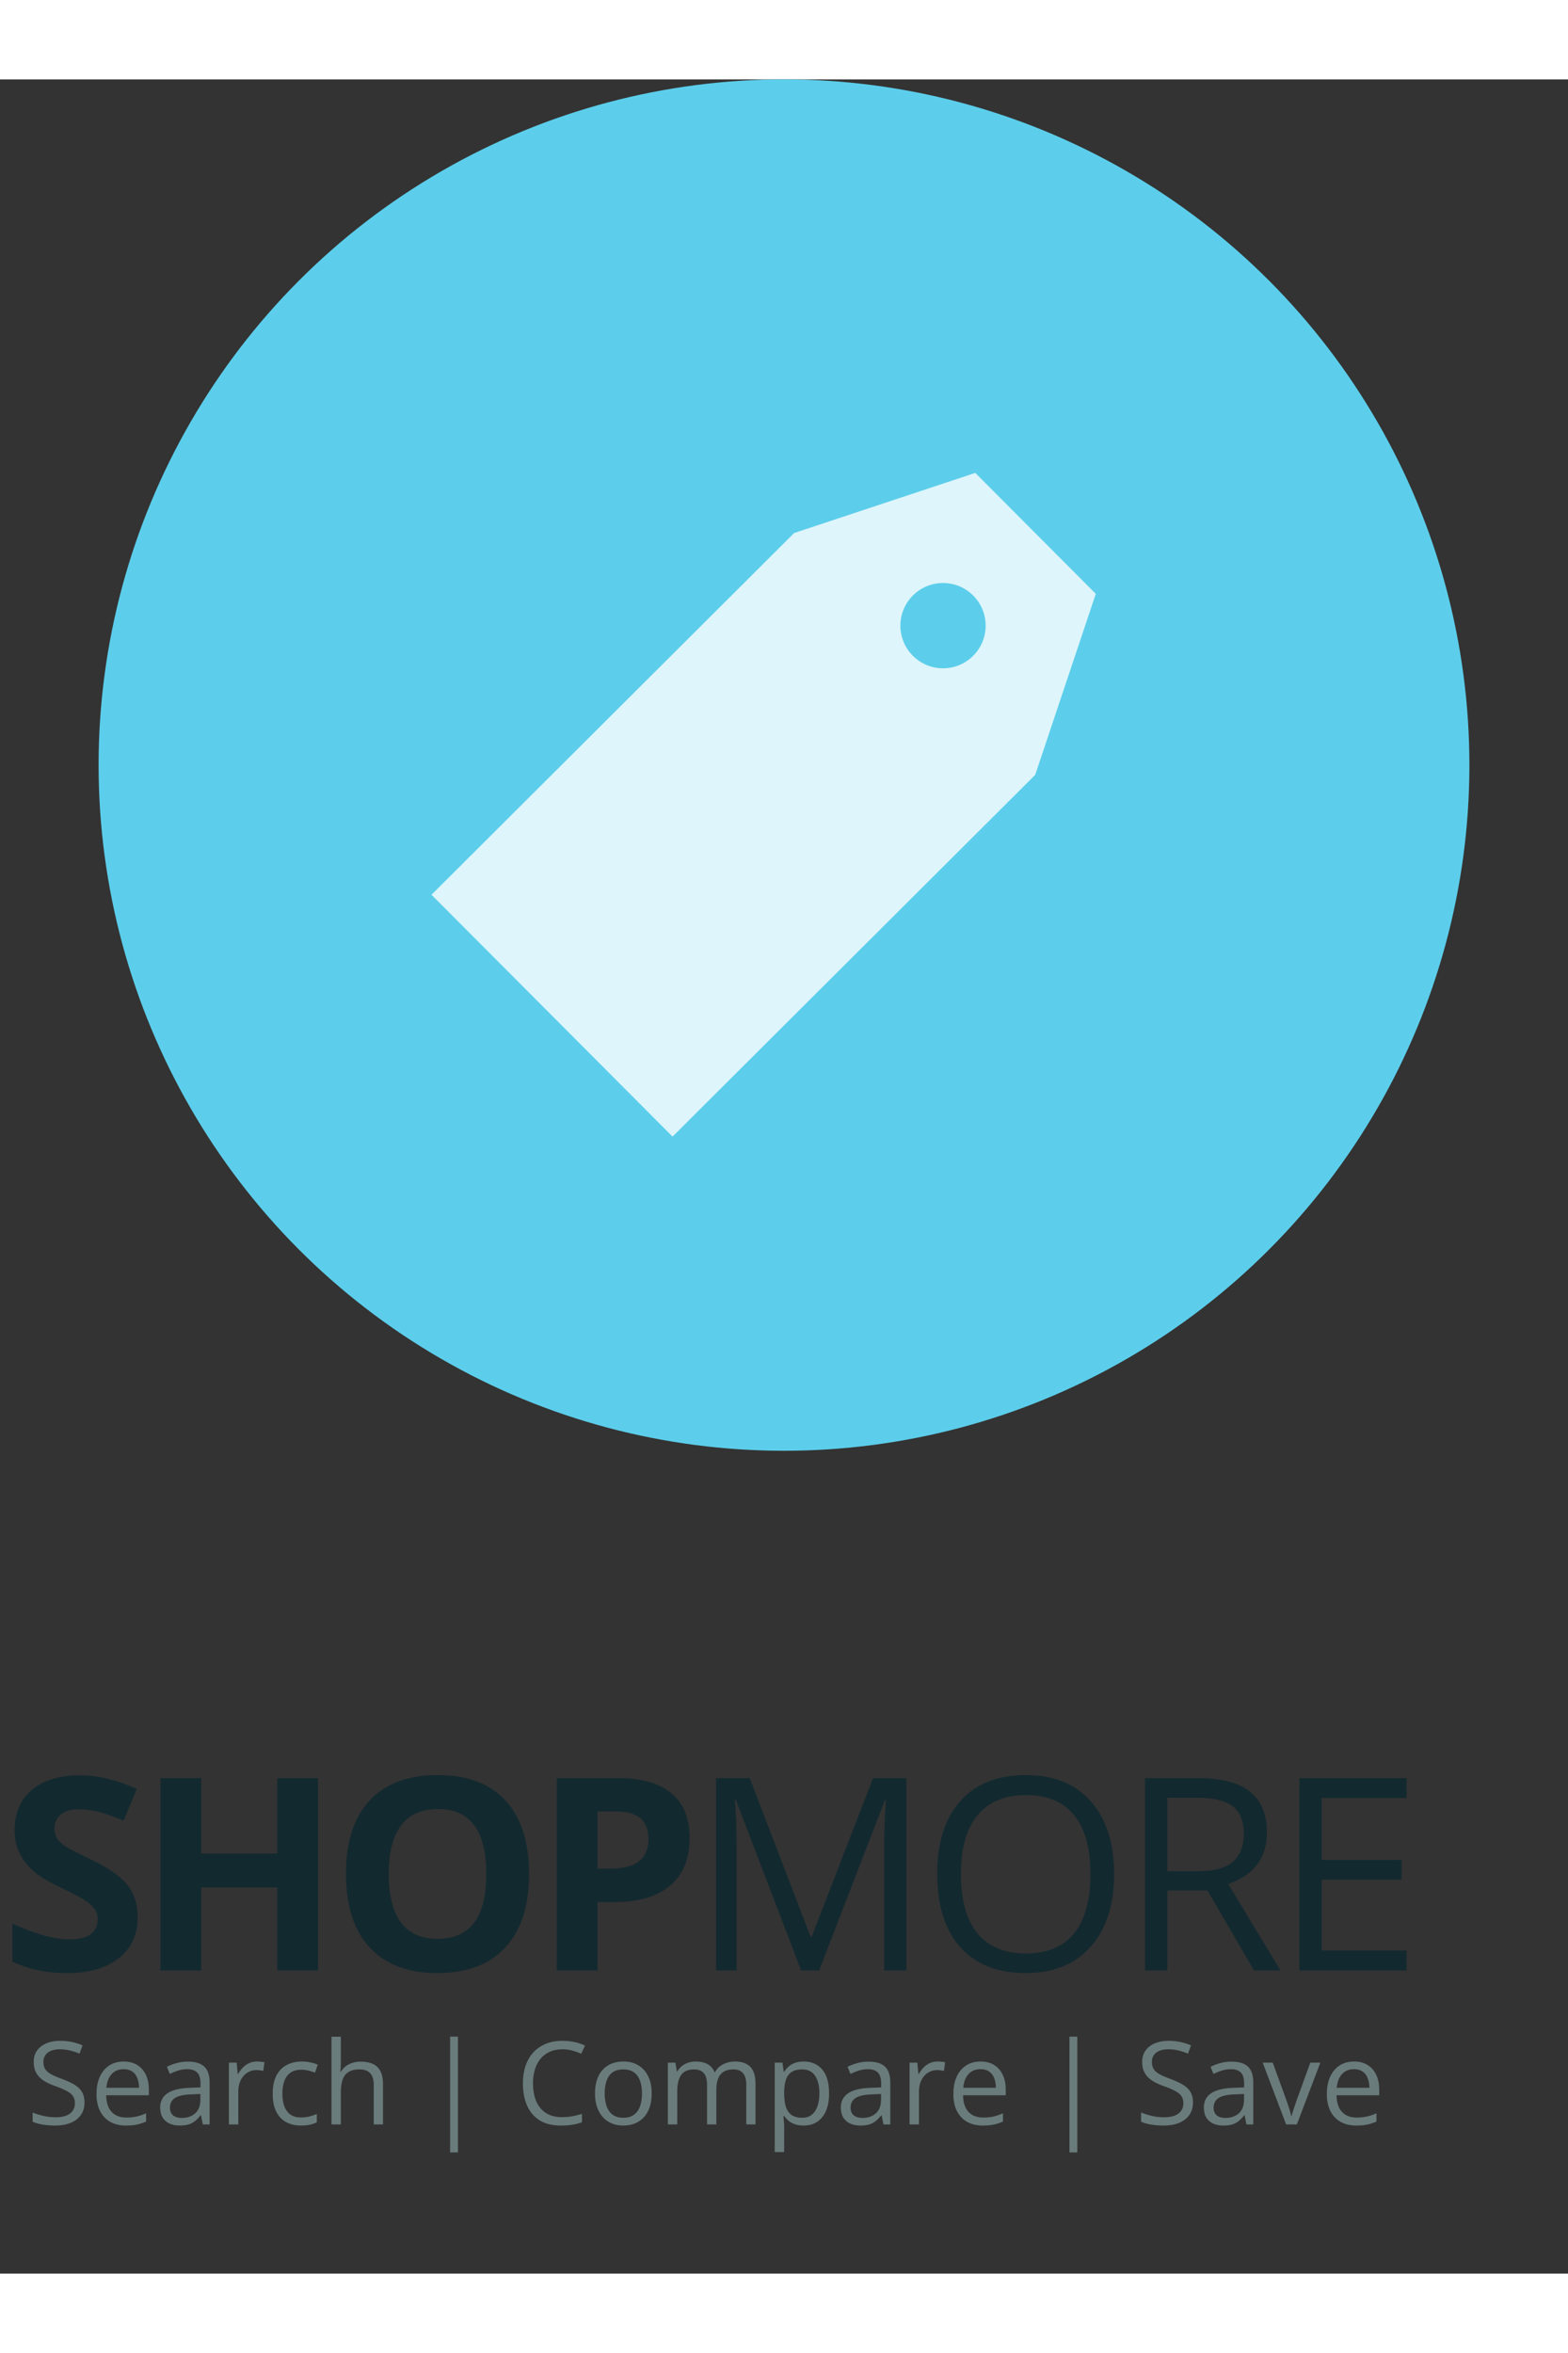 <svg width="100" height="150" viewBox="0 0 163 228" fill="none" xmlns="http://www.w3.org/2000/svg">
<rect x="0" y="0" width="163" height="228" fill="#333333" stroke="none"/>
<circle cx="81.5" cy="71.25" r="71.25" fill="#5CCEEB"/>
<path d="M107.612 72.268L69.914 109.854L44.856 84.723L82.554 47.136L101.384 40.89L113.913 53.456L107.612 72.268Z" fill="#DEF5FB"/>
<circle cx="98.031" cy="56.762" r="4.431" fill="#5CCEEB"/>
<path d="M14.315 190.949C14.315 192.754 13.663 194.176 12.359 195.215C11.065 196.254 9.26 196.773 6.945 196.773C4.812 196.773 2.926 196.372 1.285 195.57V191.633C2.634 192.234 3.773 192.658 4.703 192.904C5.642 193.15 6.499 193.273 7.273 193.273C8.203 193.273 8.914 193.096 9.406 192.74C9.908 192.385 10.158 191.856 10.158 191.154C10.158 190.762 10.049 190.416 9.83 190.115C9.611 189.805 9.288 189.509 8.859 189.227C8.44 188.944 7.579 188.493 6.275 187.873C5.054 187.299 4.138 186.747 3.527 186.219C2.917 185.69 2.429 185.075 2.064 184.373C1.7 183.671 1.518 182.851 1.518 181.912C1.518 180.144 2.115 178.754 3.309 177.742C4.512 176.73 6.171 176.225 8.285 176.225C9.324 176.225 10.313 176.348 11.252 176.594C12.2 176.84 13.189 177.186 14.219 177.633L12.852 180.928C11.785 180.49 10.901 180.185 10.199 180.012C9.507 179.839 8.823 179.752 8.148 179.752C7.346 179.752 6.731 179.939 6.303 180.312C5.874 180.686 5.66 181.174 5.66 181.775C5.66 182.149 5.747 182.477 5.92 182.76C6.093 183.033 6.367 183.302 6.74 183.566C7.123 183.822 8.021 184.286 9.434 184.961C11.302 185.854 12.583 186.752 13.275 187.654C13.968 188.548 14.315 189.646 14.315 190.949ZM33.056 196.5H28.832V187.873H20.916V196.5H16.677V176.512H20.916V184.346H28.832V176.512H33.056V196.5ZM54.998 186.479C54.998 189.787 54.177 192.33 52.537 194.107C50.896 195.885 48.544 196.773 45.482 196.773C42.419 196.773 40.068 195.885 38.427 194.107C36.787 192.33 35.966 189.778 35.966 186.451C35.966 183.124 36.787 180.586 38.427 178.836C40.077 177.077 42.438 176.197 45.509 176.197C48.581 176.197 50.928 177.081 52.55 178.85C54.182 180.618 54.998 183.161 54.998 186.479ZM40.41 186.479C40.41 188.712 40.834 190.393 41.681 191.523C42.529 192.654 43.796 193.219 45.482 193.219C48.864 193.219 50.554 190.972 50.554 186.479C50.554 181.976 48.873 179.725 45.509 179.725C43.823 179.725 42.552 180.294 41.695 181.434C40.838 182.564 40.41 184.245 40.41 186.479ZM62.118 185.918H63.513C64.816 185.918 65.792 185.663 66.439 185.152C67.086 184.633 67.409 183.881 67.409 182.896C67.409 181.903 67.136 181.169 66.589 180.695C66.051 180.221 65.204 179.984 64.046 179.984H62.118V185.918ZM71.689 182.746C71.689 184.897 71.014 186.542 69.665 187.682C68.326 188.821 66.416 189.391 63.937 189.391H62.118V196.5H57.88V176.512H64.265C66.689 176.512 68.531 177.036 69.788 178.084C71.055 179.123 71.689 180.677 71.689 182.746ZM83.28 196.5L76.499 178.781H76.39C76.517 180.185 76.581 181.853 76.581 183.785V196.5H74.435V176.512H77.935L84.265 193H84.374L90.759 176.512H94.231V196.5H91.907V183.621C91.907 182.145 91.971 180.54 92.099 178.809H91.989L85.153 196.5H83.28ZM115.817 186.479C115.817 189.678 115.006 192.193 113.384 194.025C111.77 195.857 109.524 196.773 106.643 196.773C103.699 196.773 101.425 195.876 99.821 194.08C98.226 192.275 97.428 189.732 97.428 186.451C97.428 183.197 98.231 180.677 99.835 178.891C101.439 177.095 103.718 176.197 106.671 176.197C109.542 176.197 111.784 177.109 113.397 178.932C115.011 180.755 115.817 183.27 115.817 186.479ZM99.889 186.479C99.889 189.186 100.464 191.241 101.612 192.645C102.77 194.039 104.447 194.736 106.643 194.736C108.858 194.736 110.531 194.039 111.661 192.645C112.791 191.25 113.356 189.195 113.356 186.479C113.356 183.79 112.791 181.753 111.661 180.367C110.54 178.973 108.876 178.275 106.671 178.275C104.456 178.275 102.77 178.977 101.612 180.381C100.464 181.775 99.889 183.808 99.889 186.479ZM121.352 188.188V196.5H119.028V176.512H124.51C126.962 176.512 128.771 176.981 129.938 177.92C131.114 178.859 131.702 180.271 131.702 182.158C131.702 184.801 130.362 186.588 127.682 187.518L133.11 196.5H130.362L125.522 188.188H121.352ZM121.352 186.191H124.538C126.178 186.191 127.381 185.868 128.147 185.221C128.913 184.564 129.295 183.585 129.295 182.281C129.295 180.96 128.904 180.007 128.12 179.424C127.345 178.84 126.096 178.549 124.374 178.549H121.352V186.191ZM146.219 196.5H135.076V176.512H146.219V178.576H137.401V185.016H145.686V187.066H137.401V194.422H146.219V196.5Z" fill="#12292F"/>
<path d="M8.783 210.221C8.783 210.729 8.656 211.162 8.402 211.521C8.152 211.877 7.801 212.148 7.348 212.336C6.895 212.523 6.361 212.617 5.748 212.617C5.424 212.617 5.117 212.602 4.828 212.57C4.539 212.539 4.273 212.494 4.031 212.436C3.789 212.377 3.576 212.305 3.393 212.219V211.264C3.686 211.385 4.043 211.498 4.465 211.604C4.887 211.705 5.328 211.756 5.789 211.756C6.219 211.756 6.582 211.699 6.879 211.586C7.176 211.469 7.4 211.303 7.553 211.088C7.709 210.869 7.787 210.607 7.787 210.303C7.787 210.01 7.723 209.766 7.594 209.57C7.465 209.371 7.25 209.191 6.949 209.031C6.652 208.867 6.246 208.693 5.73 208.51C5.367 208.381 5.047 208.24 4.77 208.088C4.492 207.932 4.26 207.756 4.072 207.561C3.885 207.365 3.742 207.139 3.645 206.881C3.551 206.623 3.504 206.328 3.504 205.996C3.504 205.539 3.619 205.148 3.85 204.824C4.084 204.496 4.406 204.246 4.816 204.074C5.23 203.898 5.705 203.811 6.24 203.811C6.697 203.811 7.119 203.854 7.506 203.939C7.896 204.025 8.254 204.141 8.578 204.285L8.268 205.141C7.959 205.012 7.631 204.904 7.283 204.818C6.939 204.732 6.584 204.689 6.217 204.689C5.85 204.689 5.539 204.744 5.285 204.854C5.035 204.959 4.844 205.109 4.711 205.305C4.578 205.5 4.512 205.732 4.512 206.002C4.512 206.303 4.574 206.553 4.699 206.752C4.828 206.951 5.031 207.129 5.309 207.285C5.59 207.438 5.961 207.598 6.422 207.766C6.926 207.949 7.354 208.145 7.705 208.352C8.057 208.555 8.324 208.805 8.508 209.102C8.691 209.395 8.783 209.768 8.783 210.221ZM12.861 205.961C13.408 205.961 13.877 206.082 14.268 206.324C14.658 206.566 14.957 206.906 15.164 207.344C15.371 207.777 15.475 208.285 15.475 208.867V209.471H11.039C11.051 210.225 11.238 210.799 11.602 211.193C11.965 211.588 12.477 211.785 13.137 211.785C13.543 211.785 13.902 211.748 14.215 211.674C14.527 211.6 14.852 211.49 15.188 211.346V212.201C14.863 212.346 14.541 212.451 14.221 212.518C13.904 212.584 13.529 212.617 13.096 212.617C12.479 212.617 11.94 212.492 11.479 212.242C11.021 211.988 10.666 211.617 10.412 211.129C10.158 210.641 10.031 210.043 10.031 209.336C10.031 208.645 10.146 208.047 10.377 207.543C10.611 207.035 10.94 206.645 11.361 206.371C11.787 206.098 12.287 205.961 12.861 205.961ZM12.85 206.758C12.33 206.758 11.916 206.928 11.607 207.268C11.299 207.607 11.115 208.082 11.057 208.691H14.455C14.451 208.309 14.391 207.973 14.273 207.684C14.16 207.391 13.986 207.164 13.752 207.004C13.518 206.84 13.217 206.758 12.85 206.758ZM19.529 205.973C20.295 205.973 20.863 206.145 21.234 206.488C21.605 206.832 21.791 207.381 21.791 208.135V212.5H21.082L20.895 211.551H20.848C20.668 211.785 20.48 211.982 20.285 212.143C20.09 212.299 19.863 212.418 19.605 212.5C19.352 212.578 19.039 212.617 18.668 212.617C18.277 212.617 17.93 212.549 17.625 212.412C17.324 212.275 17.086 212.068 16.91 211.791C16.738 211.514 16.652 211.162 16.652 210.736C16.652 210.096 16.906 209.604 17.414 209.26C17.922 208.916 18.695 208.729 19.734 208.697L20.842 208.65V208.258C20.842 207.703 20.723 207.314 20.484 207.092C20.246 206.869 19.91 206.758 19.477 206.758C19.141 206.758 18.82 206.807 18.516 206.904C18.211 207.002 17.922 207.117 17.648 207.25L17.35 206.512C17.639 206.363 17.971 206.236 18.346 206.131C18.721 206.025 19.115 205.973 19.529 205.973ZM20.83 209.336L19.852 209.377C19.051 209.408 18.486 209.539 18.158 209.77C17.83 210 17.666 210.326 17.666 210.748C17.666 211.115 17.777 211.387 18 211.562C18.223 211.738 18.518 211.826 18.885 211.826C19.455 211.826 19.922 211.668 20.285 211.352C20.648 211.035 20.83 210.561 20.83 209.928V209.336ZM26.713 205.961C26.842 205.961 26.977 205.969 27.117 205.984C27.258 205.996 27.383 206.014 27.492 206.037L27.369 206.939C27.264 206.912 27.146 206.891 27.018 206.875C26.889 206.859 26.768 206.852 26.654 206.852C26.396 206.852 26.152 206.904 25.922 207.01C25.695 207.111 25.496 207.26 25.324 207.455C25.152 207.646 25.018 207.879 24.92 208.152C24.822 208.422 24.773 208.723 24.773 209.055V212.5H23.795V206.078H24.604L24.709 207.262H24.75C24.883 207.023 25.043 206.807 25.23 206.611C25.418 206.412 25.635 206.254 25.881 206.137C26.131 206.02 26.408 205.961 26.713 205.961ZM31.277 212.617C30.699 212.617 30.189 212.498 29.748 212.26C29.307 212.021 28.963 211.658 28.717 211.17C28.471 210.682 28.348 210.066 28.348 209.324C28.348 208.547 28.477 207.912 28.734 207.42C28.996 206.924 29.355 206.557 29.812 206.318C30.27 206.08 30.789 205.961 31.371 205.961C31.691 205.961 32 205.994 32.297 206.061C32.598 206.123 32.844 206.203 33.035 206.301L32.742 207.115C32.547 207.037 32.32 206.967 32.062 206.904C31.809 206.842 31.57 206.811 31.348 206.811C30.902 206.811 30.531 206.906 30.234 207.098C29.941 207.289 29.721 207.57 29.572 207.941C29.428 208.312 29.355 208.77 29.355 209.312C29.355 209.832 29.426 210.275 29.566 210.643C29.711 211.01 29.924 211.291 30.205 211.486C30.49 211.678 30.846 211.773 31.271 211.773C31.611 211.773 31.918 211.738 32.191 211.668C32.465 211.594 32.713 211.508 32.935 211.41V212.277C32.721 212.387 32.48 212.471 32.215 212.529C31.953 212.588 31.641 212.617 31.277 212.617ZM35.432 203.383V206.107C35.432 206.264 35.428 206.422 35.42 206.582C35.412 206.738 35.398 206.883 35.379 207.016H35.443C35.576 206.789 35.744 206.6 35.947 206.447C36.154 206.291 36.389 206.174 36.65 206.096C36.912 206.014 37.19 205.973 37.482 205.973C37.998 205.973 38.428 206.055 38.772 206.219C39.119 206.383 39.379 206.637 39.551 206.98C39.727 207.324 39.815 207.77 39.815 208.316V212.5H38.853V208.381C38.853 207.846 38.73 207.445 38.484 207.18C38.242 206.914 37.869 206.781 37.365 206.781C36.889 206.781 36.508 206.873 36.223 207.057C35.941 207.236 35.738 207.502 35.613 207.854C35.492 208.205 35.432 208.635 35.432 209.143V212.5H34.459V203.383H35.432ZM46.793 203.377H47.607V215.406H46.793V203.377ZM58.459 204.689C57.986 204.689 57.56 204.771 57.182 204.936C56.807 205.096 56.486 205.33 56.221 205.639C55.959 205.943 55.758 206.312 55.617 206.746C55.477 207.18 55.406 207.668 55.406 208.211C55.406 208.93 55.518 209.555 55.74 210.086C55.967 210.613 56.303 211.021 56.748 211.311C57.197 211.6 57.758 211.744 58.43 211.744C58.812 211.744 59.172 211.713 59.508 211.65C59.848 211.584 60.178 211.502 60.498 211.404V212.271C60.185 212.389 59.857 212.475 59.514 212.529C59.17 212.588 58.762 212.617 58.289 212.617C57.418 212.617 56.69 212.438 56.103 212.078C55.522 211.715 55.084 211.203 54.791 210.543C54.502 209.883 54.357 209.104 54.357 208.205C54.357 207.557 54.447 206.965 54.627 206.43C54.81 205.891 55.076 205.426 55.424 205.035C55.775 204.645 56.205 204.344 56.713 204.133C57.225 203.918 57.81 203.811 58.471 203.811C58.904 203.811 59.322 203.854 59.725 203.939C60.127 204.025 60.49 204.148 60.815 204.309L60.416 205.152C60.143 205.027 59.842 204.92 59.514 204.83C59.19 204.736 58.838 204.689 58.459 204.689ZM67.746 209.277C67.746 209.805 67.678 210.275 67.541 210.689C67.404 211.104 67.207 211.453 66.949 211.738C66.691 212.023 66.379 212.242 66.012 212.395C65.648 212.543 65.236 212.617 64.775 212.617C64.346 212.617 63.951 212.543 63.592 212.395C63.236 212.242 62.928 212.023 62.666 211.738C62.408 211.453 62.207 211.104 62.062 210.689C61.922 210.275 61.852 209.805 61.852 209.277C61.852 208.574 61.971 207.977 62.209 207.484C62.447 206.988 62.787 206.611 63.228 206.354C63.674 206.092 64.203 205.961 64.816 205.961C65.402 205.961 65.914 206.092 66.352 206.354C66.793 206.615 67.135 206.994 67.377 207.49C67.623 207.982 67.746 208.578 67.746 209.277ZM62.859 209.277C62.859 209.793 62.928 210.24 63.065 210.619C63.201 210.998 63.412 211.291 63.697 211.498C63.982 211.705 64.35 211.809 64.799 211.809C65.244 211.809 65.609 211.705 65.894 211.498C66.184 211.291 66.397 210.998 66.533 210.619C66.67 210.24 66.738 209.793 66.738 209.277C66.738 208.766 66.67 208.324 66.533 207.953C66.397 207.578 66.186 207.289 65.9 207.086C65.615 206.883 65.246 206.781 64.793 206.781C64.125 206.781 63.635 207.002 63.322 207.443C63.014 207.885 62.859 208.496 62.859 209.277ZM76.4 205.961C77.107 205.961 77.641 206.146 78 206.518C78.359 206.885 78.539 207.477 78.539 208.293V212.5H77.578V208.34C77.578 207.82 77.465 207.432 77.238 207.174C77.016 206.912 76.684 206.781 76.242 206.781C75.621 206.781 75.17 206.961 74.889 207.32C74.607 207.68 74.467 208.209 74.467 208.908V212.5H73.5V208.34C73.5 207.992 73.449 207.703 73.348 207.473C73.25 207.242 73.102 207.07 72.902 206.957C72.707 206.84 72.459 206.781 72.158 206.781C71.732 206.781 71.391 206.869 71.133 207.045C70.875 207.221 70.688 207.482 70.57 207.83C70.457 208.174 70.4 208.598 70.4 209.102V212.5H69.428V206.078H70.213L70.359 206.986H70.412C70.541 206.764 70.703 206.576 70.898 206.424C71.094 206.271 71.312 206.156 71.555 206.078C71.797 206 72.055 205.961 72.328 205.961C72.816 205.961 73.225 206.053 73.553 206.236C73.885 206.416 74.125 206.691 74.273 207.062H74.326C74.537 206.691 74.826 206.416 75.193 206.236C75.561 206.053 75.963 205.961 76.4 205.961ZM83.555 205.961C84.356 205.961 84.994 206.236 85.471 206.787C85.947 207.338 86.186 208.166 86.186 209.271C86.186 210.002 86.076 210.615 85.857 211.111C85.639 211.607 85.33 211.982 84.932 212.236C84.537 212.49 84.07 212.617 83.531 212.617C83.191 212.617 82.893 212.572 82.635 212.482C82.377 212.393 82.156 212.271 81.973 212.119C81.789 211.967 81.637 211.801 81.516 211.621H81.445C81.457 211.773 81.471 211.957 81.486 212.172C81.506 212.387 81.516 212.574 81.516 212.734V215.371H80.537V206.078H81.34L81.469 207.027H81.516C81.641 206.832 81.793 206.654 81.973 206.494C82.152 206.33 82.371 206.201 82.629 206.107C82.891 206.01 83.199 205.961 83.555 205.961ZM83.385 206.781C82.939 206.781 82.58 206.867 82.307 207.039C82.037 207.211 81.84 207.469 81.715 207.812C81.59 208.152 81.523 208.58 81.516 209.096V209.283C81.516 209.826 81.574 210.285 81.691 210.66C81.812 211.035 82.01 211.32 82.283 211.516C82.561 211.711 82.932 211.809 83.397 211.809C83.795 211.809 84.127 211.701 84.393 211.486C84.658 211.271 84.856 210.973 84.984 210.59C85.117 210.203 85.184 209.76 85.184 209.26C85.184 208.502 85.035 207.9 84.738 207.455C84.445 207.006 83.994 206.781 83.385 206.781ZM90.287 205.973C91.053 205.973 91.621 206.145 91.992 206.488C92.363 206.832 92.549 207.381 92.549 208.135V212.5H91.84L91.652 211.551H91.606C91.426 211.785 91.238 211.982 91.043 212.143C90.848 212.299 90.621 212.418 90.363 212.5C90.109 212.578 89.797 212.617 89.426 212.617C89.035 212.617 88.688 212.549 88.383 212.412C88.082 212.275 87.844 212.068 87.668 211.791C87.496 211.514 87.41 211.162 87.41 210.736C87.41 210.096 87.664 209.604 88.172 209.26C88.68 208.916 89.453 208.729 90.492 208.697L91.6 208.65V208.258C91.6 207.703 91.481 207.314 91.242 207.092C91.004 206.869 90.668 206.758 90.234 206.758C89.898 206.758 89.578 206.807 89.273 206.904C88.969 207.002 88.68 207.117 88.406 207.25L88.107 206.512C88.397 206.363 88.728 206.236 89.103 206.131C89.478 206.025 89.873 205.973 90.287 205.973ZM91.588 209.336L90.609 209.377C89.809 209.408 89.244 209.539 88.916 209.77C88.588 210 88.424 210.326 88.424 210.748C88.424 211.115 88.535 211.387 88.758 211.562C88.981 211.738 89.275 211.826 89.643 211.826C90.213 211.826 90.68 211.668 91.043 211.352C91.406 211.035 91.588 210.561 91.588 209.928V209.336ZM97.471 205.961C97.6 205.961 97.734 205.969 97.875 205.984C98.016 205.996 98.141 206.014 98.25 206.037L98.127 206.939C98.022 206.912 97.904 206.891 97.775 206.875C97.647 206.859 97.525 206.852 97.412 206.852C97.154 206.852 96.91 206.904 96.68 207.01C96.453 207.111 96.254 207.26 96.082 207.455C95.91 207.646 95.775 207.879 95.678 208.152C95.58 208.422 95.531 208.723 95.531 209.055V212.5H94.553V206.078H95.361L95.467 207.262H95.508C95.641 207.023 95.801 206.807 95.988 206.611C96.176 206.412 96.393 206.254 96.639 206.137C96.889 206.02 97.166 205.961 97.471 205.961ZM101.936 205.961C102.482 205.961 102.951 206.082 103.342 206.324C103.732 206.566 104.031 206.906 104.238 207.344C104.445 207.777 104.549 208.285 104.549 208.867V209.471H100.113C100.125 210.225 100.312 210.799 100.676 211.193C101.039 211.588 101.551 211.785 102.211 211.785C102.617 211.785 102.977 211.748 103.289 211.674C103.602 211.6 103.926 211.49 104.262 211.346V212.201C103.938 212.346 103.615 212.451 103.295 212.518C102.979 212.584 102.604 212.617 102.17 212.617C101.553 212.617 101.014 212.492 100.553 212.242C100.096 211.988 99.74 211.617 99.486 211.129C99.232 210.641 99.106 210.043 99.106 209.336C99.106 208.645 99.221 208.047 99.451 207.543C99.686 207.035 100.014 206.645 100.436 206.371C100.861 206.098 101.361 205.961 101.936 205.961ZM101.924 206.758C101.404 206.758 100.99 206.928 100.682 207.268C100.373 207.607 100.189 208.082 100.131 208.691H103.529C103.525 208.309 103.465 207.973 103.348 207.684C103.234 207.391 103.061 207.164 102.826 207.004C102.592 206.84 102.291 206.758 101.924 206.758ZM111.176 203.377H111.99V215.406H111.176V203.377ZM124.014 210.221C124.014 210.729 123.887 211.162 123.633 211.521C123.383 211.877 123.031 212.148 122.578 212.336C122.125 212.523 121.592 212.617 120.979 212.617C120.654 212.617 120.348 212.602 120.059 212.57C119.77 212.539 119.504 212.494 119.262 212.436C119.02 212.377 118.807 212.305 118.623 212.219V211.264C118.916 211.385 119.273 211.498 119.695 211.604C120.117 211.705 120.559 211.756 121.02 211.756C121.449 211.756 121.812 211.699 122.109 211.586C122.406 211.469 122.631 211.303 122.783 211.088C122.939 210.869 123.018 210.607 123.018 210.303C123.018 210.01 122.953 209.766 122.824 209.57C122.695 209.371 122.48 209.191 122.18 209.031C121.883 208.867 121.477 208.693 120.961 208.51C120.598 208.381 120.277 208.24 120 208.088C119.723 207.932 119.49 207.756 119.303 207.561C119.115 207.365 118.973 207.139 118.875 206.881C118.781 206.623 118.734 206.328 118.734 205.996C118.734 205.539 118.85 205.148 119.08 204.824C119.314 204.496 119.637 204.246 120.047 204.074C120.461 203.898 120.936 203.811 121.471 203.811C121.928 203.811 122.35 203.854 122.736 203.939C123.127 204.025 123.484 204.141 123.809 204.285L123.498 205.141C123.189 205.012 122.861 204.904 122.514 204.818C122.17 204.732 121.814 204.689 121.447 204.689C121.08 204.689 120.77 204.744 120.516 204.854C120.266 204.959 120.074 205.109 119.941 205.305C119.809 205.5 119.742 205.732 119.742 206.002C119.742 206.303 119.805 206.553 119.93 206.752C120.059 206.951 120.262 207.129 120.539 207.285C120.82 207.438 121.191 207.598 121.652 207.766C122.156 207.949 122.584 208.145 122.936 208.352C123.287 208.555 123.555 208.805 123.738 209.102C123.922 209.395 124.014 209.768 124.014 210.221ZM128.021 205.973C128.787 205.973 129.355 206.145 129.727 206.488C130.098 206.832 130.283 207.381 130.283 208.135V212.5H129.574L129.387 211.551H129.34C129.16 211.785 128.973 211.982 128.777 212.143C128.582 212.299 128.355 212.418 128.098 212.5C127.844 212.578 127.531 212.617 127.16 212.617C126.77 212.617 126.422 212.549 126.117 212.412C125.816 212.275 125.578 212.068 125.402 211.791C125.23 211.514 125.145 211.162 125.145 210.736C125.145 210.096 125.398 209.604 125.906 209.26C126.414 208.916 127.188 208.729 128.227 208.697L129.334 208.65V208.258C129.334 207.703 129.215 207.314 128.977 207.092C128.738 206.869 128.402 206.758 127.969 206.758C127.633 206.758 127.312 206.807 127.008 206.904C126.703 207.002 126.414 207.117 126.141 207.25L125.842 206.512C126.131 206.363 126.463 206.236 126.838 206.131C127.213 206.025 127.607 205.973 128.021 205.973ZM129.322 209.336L128.344 209.377C127.543 209.408 126.979 209.539 126.65 209.77C126.322 210 126.158 210.326 126.158 210.748C126.158 211.115 126.27 211.387 126.492 211.562C126.715 211.738 127.01 211.826 127.377 211.826C127.947 211.826 128.414 211.668 128.777 211.352C129.141 211.035 129.322 210.561 129.322 209.928V209.336ZM133.699 212.5L131.262 206.078H132.305L133.717 209.963C133.814 210.229 133.914 210.521 134.016 210.842C134.117 211.162 134.188 211.42 134.227 211.615H134.268C134.314 211.42 134.393 211.162 134.502 210.842C134.611 210.518 134.711 210.225 134.801 209.963L136.213 206.078H137.256L134.812 212.5H133.699ZM140.76 205.961C141.307 205.961 141.775 206.082 142.166 206.324C142.557 206.566 142.855 206.906 143.062 207.344C143.27 207.777 143.373 208.285 143.373 208.867V209.471H138.938C138.949 210.225 139.137 210.799 139.5 211.193C139.863 211.588 140.375 211.785 141.035 211.785C141.441 211.785 141.801 211.748 142.113 211.674C142.426 211.6 142.75 211.49 143.086 211.346V212.201C142.762 212.346 142.439 212.451 142.119 212.518C141.803 212.584 141.428 212.617 140.994 212.617C140.377 212.617 139.838 212.492 139.377 212.242C138.92 211.988 138.564 211.617 138.311 211.129C138.057 210.641 137.93 210.043 137.93 209.336C137.93 208.645 138.045 208.047 138.275 207.543C138.51 207.035 138.838 206.645 139.26 206.371C139.686 206.098 140.186 205.961 140.76 205.961ZM140.748 206.758C140.229 206.758 139.814 206.928 139.506 207.268C139.197 207.607 139.014 208.082 138.955 208.691H142.354C142.35 208.309 142.289 207.973 142.172 207.684C142.059 207.391 141.885 207.164 141.65 207.004C141.416 206.84 141.115 206.758 140.748 206.758Z" fill="#6A7B7B"/>
</svg>
